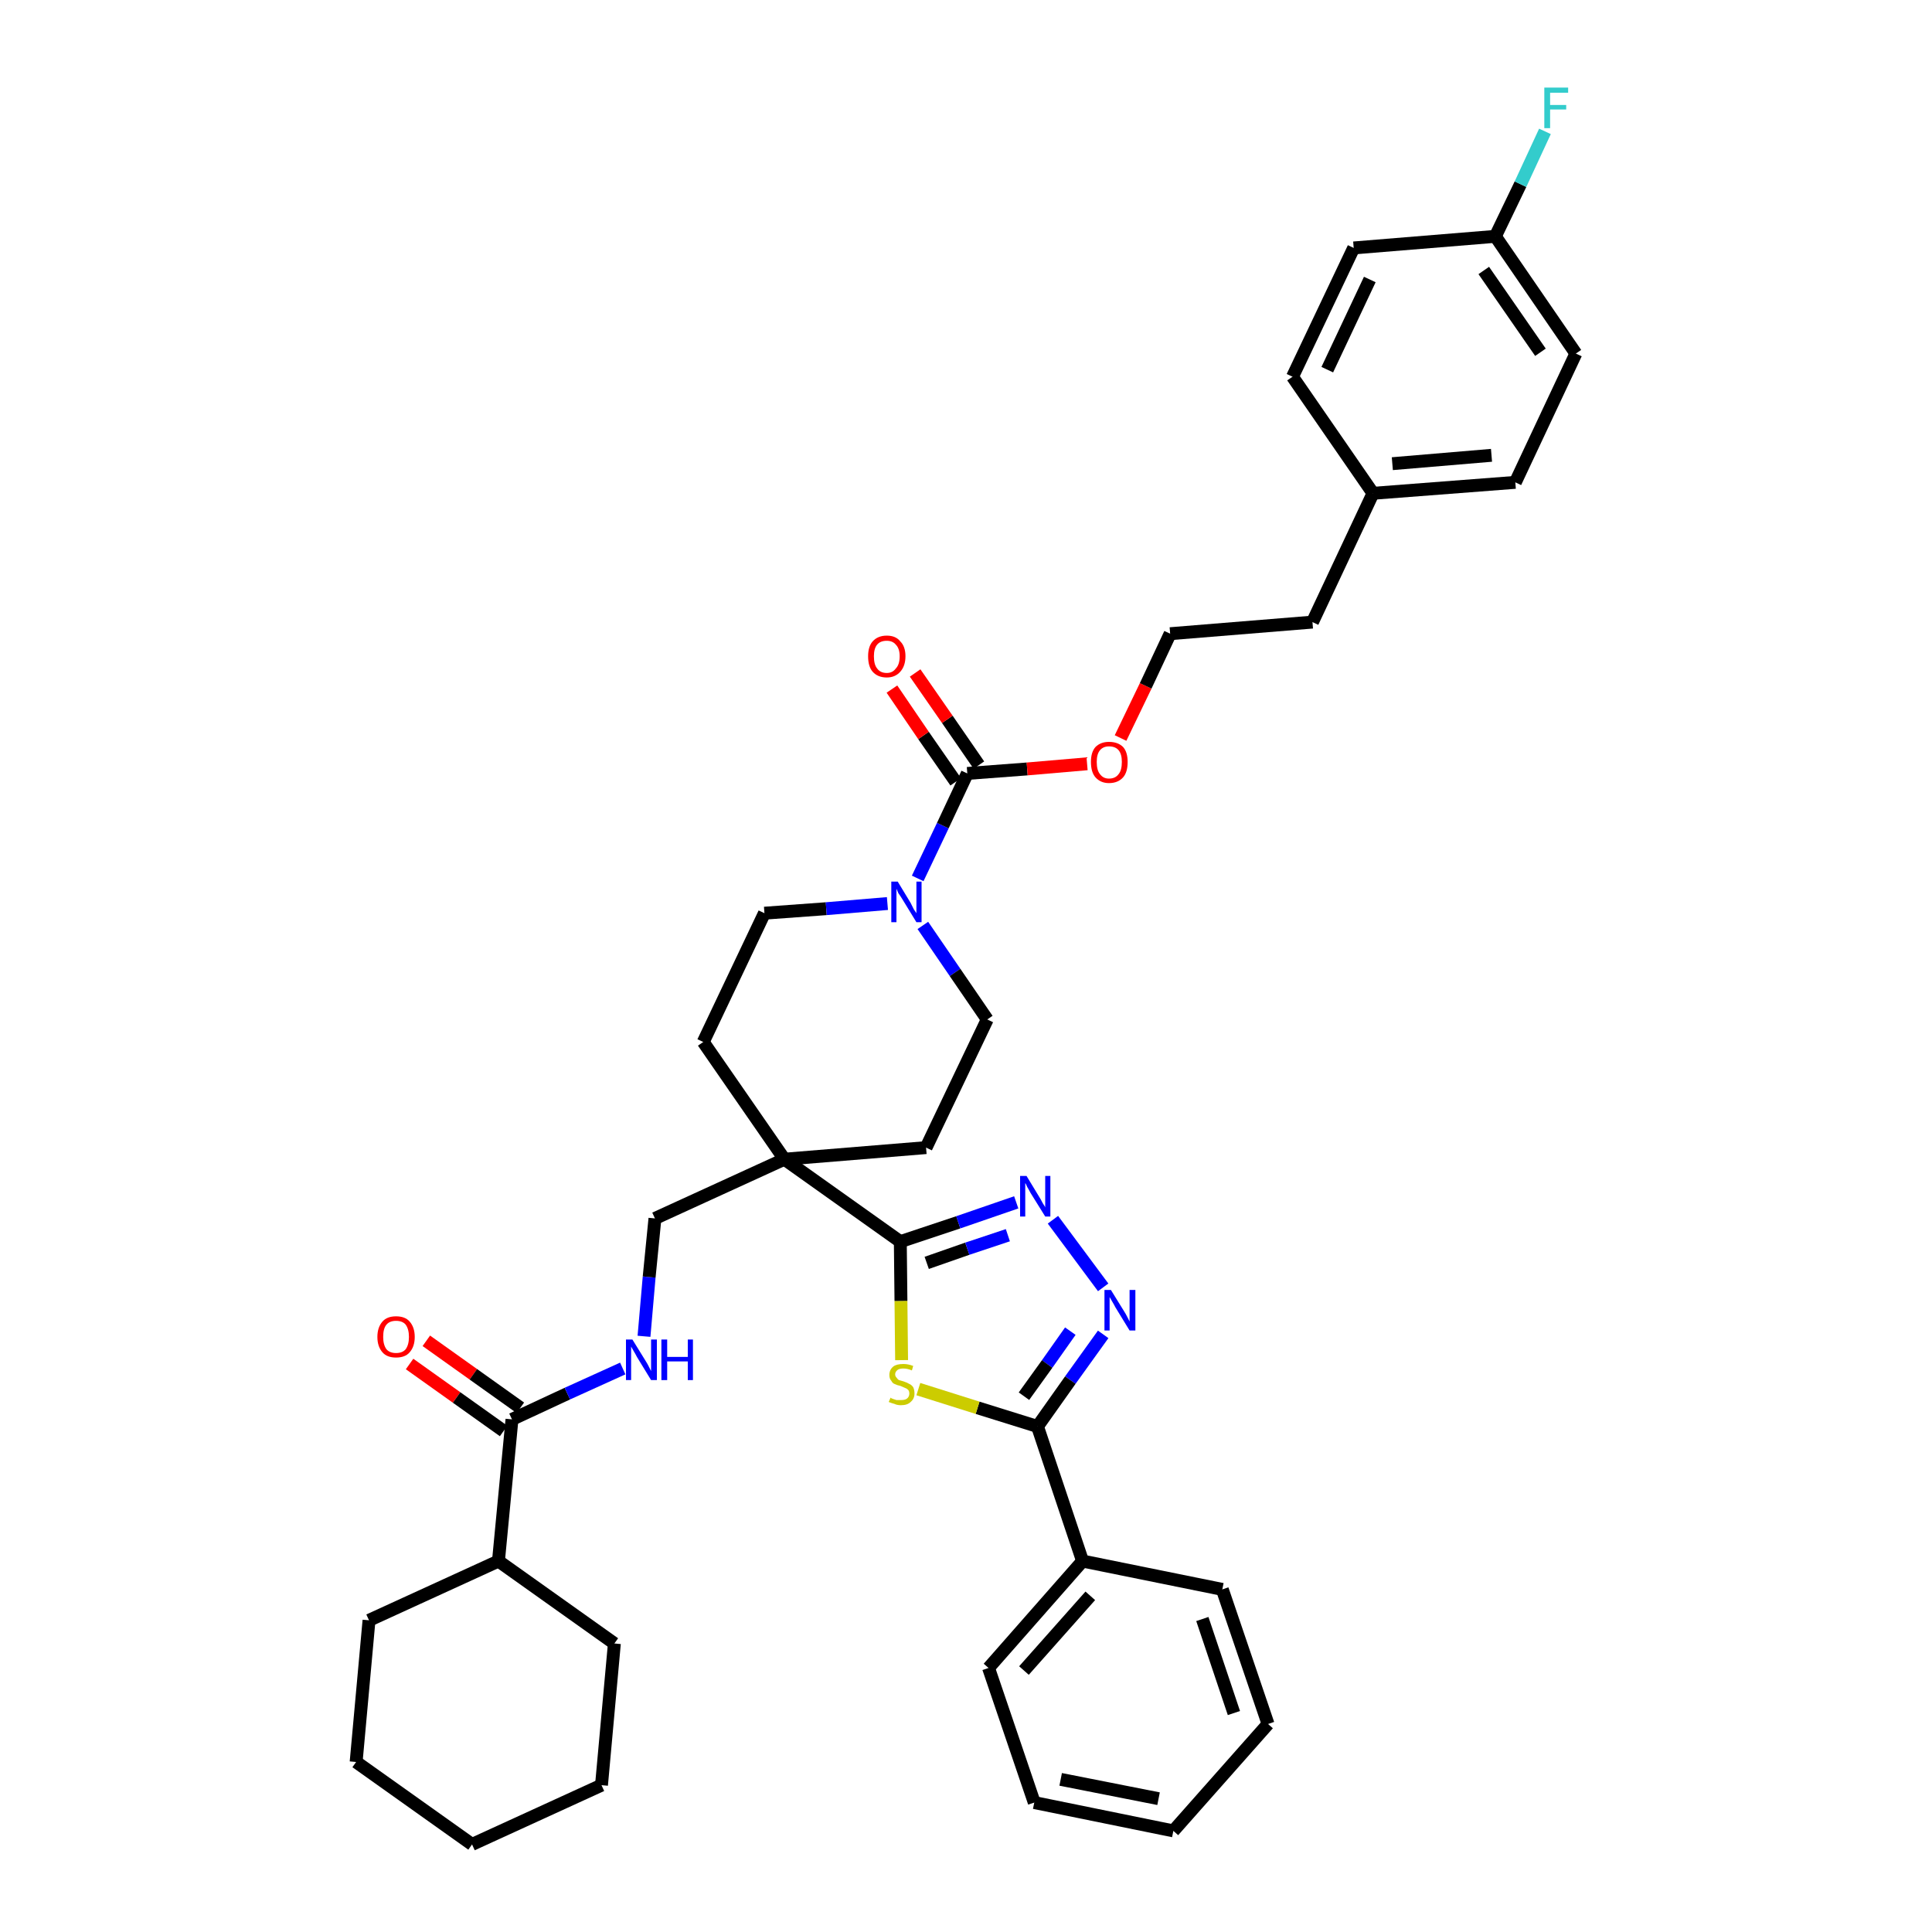 <?xml version='1.0' encoding='iso-8859-1'?>
<svg version='1.1' baseProfile='full'
              xmlns='http://www.w3.org/2000/svg'
                      xmlns:rdkit='http://www.rdkit.org/xml'
                      xmlns:xlink='http://www.w3.org/1999/xlink'
                  xml:space='preserve'
width='300px' height='300px' viewBox='0 0 300 300'>
<!-- END OF HEADER -->
<path class='bond-0 atom-0 atom-1' d='M 63.6,211.8 L 70.9,217.0' style='fill:none;fill-rule:evenodd;stroke:#FF0000;stroke-width:2.0px;stroke-linecap:butt;stroke-linejoin:miter;stroke-opacity:1' />
<path class='bond-0 atom-0 atom-1' d='M 70.9,217.0 L 78.2,222.2' style='fill:none;fill-rule:evenodd;stroke:#000000;stroke-width:2.0px;stroke-linecap:butt;stroke-linejoin:miter;stroke-opacity:1' />
<path class='bond-0 atom-0 atom-1' d='M 66.2,208.2 L 73.5,213.4' style='fill:none;fill-rule:evenodd;stroke:#FF0000;stroke-width:2.0px;stroke-linecap:butt;stroke-linejoin:miter;stroke-opacity:1' />
<path class='bond-0 atom-0 atom-1' d='M 73.5,213.4 L 80.8,218.6' style='fill:none;fill-rule:evenodd;stroke:#000000;stroke-width:2.0px;stroke-linecap:butt;stroke-linejoin:miter;stroke-opacity:1' />
<path class='bond-1 atom-1 atom-2' d='M 79.5,220.4 L 88.1,216.4' style='fill:none;fill-rule:evenodd;stroke:#000000;stroke-width:2.0px;stroke-linecap:butt;stroke-linejoin:miter;stroke-opacity:1' />
<path class='bond-1 atom-1 atom-2' d='M 88.1,216.4 L 96.7,212.5' style='fill:none;fill-rule:evenodd;stroke:#0000FF;stroke-width:2.0px;stroke-linecap:butt;stroke-linejoin:miter;stroke-opacity:1' />
<path class='bond-32 atom-1 atom-33' d='M 79.5,220.4 L 77.4,242.4' style='fill:none;fill-rule:evenodd;stroke:#000000;stroke-width:2.0px;stroke-linecap:butt;stroke-linejoin:miter;stroke-opacity:1' />
<path class='bond-2 atom-2 atom-3' d='M 100.0,207.5 L 100.8,198.3' style='fill:none;fill-rule:evenodd;stroke:#0000FF;stroke-width:2.0px;stroke-linecap:butt;stroke-linejoin:miter;stroke-opacity:1' />
<path class='bond-2 atom-2 atom-3' d='M 100.8,198.3 L 101.7,189.2' style='fill:none;fill-rule:evenodd;stroke:#000000;stroke-width:2.0px;stroke-linecap:butt;stroke-linejoin:miter;stroke-opacity:1' />
<path class='bond-3 atom-3 atom-4' d='M 101.7,189.2 L 121.8,180.0' style='fill:none;fill-rule:evenodd;stroke:#000000;stroke-width:2.0px;stroke-linecap:butt;stroke-linejoin:miter;stroke-opacity:1' />
<path class='bond-4 atom-4 atom-5' d='M 121.8,180.0 L 139.8,192.8' style='fill:none;fill-rule:evenodd;stroke:#000000;stroke-width:2.0px;stroke-linecap:butt;stroke-linejoin:miter;stroke-opacity:1' />
<path class='bond-15 atom-4 atom-16' d='M 121.8,180.0 L 109.2,161.8' style='fill:none;fill-rule:evenodd;stroke:#000000;stroke-width:2.0px;stroke-linecap:butt;stroke-linejoin:miter;stroke-opacity:1' />
<path class='bond-38 atom-32 atom-4' d='M 143.8,178.2 L 121.8,180.0' style='fill:none;fill-rule:evenodd;stroke:#000000;stroke-width:2.0px;stroke-linecap:butt;stroke-linejoin:miter;stroke-opacity:1' />
<path class='bond-5 atom-5 atom-6' d='M 139.8,192.8 L 148.8,189.8' style='fill:none;fill-rule:evenodd;stroke:#000000;stroke-width:2.0px;stroke-linecap:butt;stroke-linejoin:miter;stroke-opacity:1' />
<path class='bond-5 atom-5 atom-6' d='M 148.8,189.8 L 157.8,186.7' style='fill:none;fill-rule:evenodd;stroke:#0000FF;stroke-width:2.0px;stroke-linecap:butt;stroke-linejoin:miter;stroke-opacity:1' />
<path class='bond-5 atom-5 atom-6' d='M 143.9,196.1 L 150.2,193.9' style='fill:none;fill-rule:evenodd;stroke:#000000;stroke-width:2.0px;stroke-linecap:butt;stroke-linejoin:miter;stroke-opacity:1' />
<path class='bond-5 atom-5 atom-6' d='M 150.2,193.9 L 156.5,191.8' style='fill:none;fill-rule:evenodd;stroke:#0000FF;stroke-width:2.0px;stroke-linecap:butt;stroke-linejoin:miter;stroke-opacity:1' />
<path class='bond-40 atom-15 atom-5' d='M 140.0,211.2 L 139.9,202.0' style='fill:none;fill-rule:evenodd;stroke:#CCCC00;stroke-width:2.0px;stroke-linecap:butt;stroke-linejoin:miter;stroke-opacity:1' />
<path class='bond-40 atom-15 atom-5' d='M 139.9,202.0 L 139.8,192.8' style='fill:none;fill-rule:evenodd;stroke:#000000;stroke-width:2.0px;stroke-linecap:butt;stroke-linejoin:miter;stroke-opacity:1' />
<path class='bond-6 atom-6 atom-7' d='M 163.5,189.4 L 171.3,199.9' style='fill:none;fill-rule:evenodd;stroke:#0000FF;stroke-width:2.0px;stroke-linecap:butt;stroke-linejoin:miter;stroke-opacity:1' />
<path class='bond-7 atom-7 atom-8' d='M 171.3,207.2 L 166.2,214.3' style='fill:none;fill-rule:evenodd;stroke:#0000FF;stroke-width:2.0px;stroke-linecap:butt;stroke-linejoin:miter;stroke-opacity:1' />
<path class='bond-7 atom-7 atom-8' d='M 166.2,214.3 L 161.1,221.5' style='fill:none;fill-rule:evenodd;stroke:#000000;stroke-width:2.0px;stroke-linecap:butt;stroke-linejoin:miter;stroke-opacity:1' />
<path class='bond-7 atom-7 atom-8' d='M 166.2,206.7 L 162.6,211.8' style='fill:none;fill-rule:evenodd;stroke:#0000FF;stroke-width:2.0px;stroke-linecap:butt;stroke-linejoin:miter;stroke-opacity:1' />
<path class='bond-7 atom-7 atom-8' d='M 162.6,211.8 L 159.0,216.8' style='fill:none;fill-rule:evenodd;stroke:#000000;stroke-width:2.0px;stroke-linecap:butt;stroke-linejoin:miter;stroke-opacity:1' />
<path class='bond-8 atom-8 atom-9' d='M 161.1,221.5 L 168.1,242.4' style='fill:none;fill-rule:evenodd;stroke:#000000;stroke-width:2.0px;stroke-linecap:butt;stroke-linejoin:miter;stroke-opacity:1' />
<path class='bond-14 atom-8 atom-15' d='M 161.1,221.5 L 151.8,218.6' style='fill:none;fill-rule:evenodd;stroke:#000000;stroke-width:2.0px;stroke-linecap:butt;stroke-linejoin:miter;stroke-opacity:1' />
<path class='bond-14 atom-8 atom-15' d='M 151.8,218.6 L 142.6,215.7' style='fill:none;fill-rule:evenodd;stroke:#CCCC00;stroke-width:2.0px;stroke-linecap:butt;stroke-linejoin:miter;stroke-opacity:1' />
<path class='bond-9 atom-9 atom-10' d='M 168.1,242.4 L 153.5,259.0' style='fill:none;fill-rule:evenodd;stroke:#000000;stroke-width:2.0px;stroke-linecap:butt;stroke-linejoin:miter;stroke-opacity:1' />
<path class='bond-9 atom-9 atom-10' d='M 169.3,247.8 L 159.0,259.4' style='fill:none;fill-rule:evenodd;stroke:#000000;stroke-width:2.0px;stroke-linecap:butt;stroke-linejoin:miter;stroke-opacity:1' />
<path class='bond-42 atom-14 atom-9' d='M 189.8,246.8 L 168.1,242.4' style='fill:none;fill-rule:evenodd;stroke:#000000;stroke-width:2.0px;stroke-linecap:butt;stroke-linejoin:miter;stroke-opacity:1' />
<path class='bond-10 atom-10 atom-11' d='M 153.5,259.0 L 160.6,279.9' style='fill:none;fill-rule:evenodd;stroke:#000000;stroke-width:2.0px;stroke-linecap:butt;stroke-linejoin:miter;stroke-opacity:1' />
<path class='bond-11 atom-11 atom-12' d='M 160.6,279.9 L 182.2,284.3' style='fill:none;fill-rule:evenodd;stroke:#000000;stroke-width:2.0px;stroke-linecap:butt;stroke-linejoin:miter;stroke-opacity:1' />
<path class='bond-11 atom-11 atom-12' d='M 164.7,276.3 L 179.9,279.3' style='fill:none;fill-rule:evenodd;stroke:#000000;stroke-width:2.0px;stroke-linecap:butt;stroke-linejoin:miter;stroke-opacity:1' />
<path class='bond-12 atom-12 atom-13' d='M 182.2,284.3 L 196.9,267.7' style='fill:none;fill-rule:evenodd;stroke:#000000;stroke-width:2.0px;stroke-linecap:butt;stroke-linejoin:miter;stroke-opacity:1' />
<path class='bond-13 atom-13 atom-14' d='M 196.9,267.7 L 189.8,246.8' style='fill:none;fill-rule:evenodd;stroke:#000000;stroke-width:2.0px;stroke-linecap:butt;stroke-linejoin:miter;stroke-opacity:1' />
<path class='bond-13 atom-13 atom-14' d='M 191.6,266.0 L 186.7,251.4' style='fill:none;fill-rule:evenodd;stroke:#000000;stroke-width:2.0px;stroke-linecap:butt;stroke-linejoin:miter;stroke-opacity:1' />
<path class='bond-16 atom-16 atom-17' d='M 109.2,161.8 L 118.7,141.8' style='fill:none;fill-rule:evenodd;stroke:#000000;stroke-width:2.0px;stroke-linecap:butt;stroke-linejoin:miter;stroke-opacity:1' />
<path class='bond-17 atom-17 atom-18' d='M 118.7,141.8 L 128.3,141.1' style='fill:none;fill-rule:evenodd;stroke:#000000;stroke-width:2.0px;stroke-linecap:butt;stroke-linejoin:miter;stroke-opacity:1' />
<path class='bond-17 atom-17 atom-18' d='M 128.3,141.1 L 137.8,140.3' style='fill:none;fill-rule:evenodd;stroke:#0000FF;stroke-width:2.0px;stroke-linecap:butt;stroke-linejoin:miter;stroke-opacity:1' />
<path class='bond-18 atom-18 atom-19' d='M 142.5,136.4 L 146.4,128.2' style='fill:none;fill-rule:evenodd;stroke:#0000FF;stroke-width:2.0px;stroke-linecap:butt;stroke-linejoin:miter;stroke-opacity:1' />
<path class='bond-18 atom-18 atom-19' d='M 146.4,128.2 L 150.2,120.1' style='fill:none;fill-rule:evenodd;stroke:#000000;stroke-width:2.0px;stroke-linecap:butt;stroke-linejoin:miter;stroke-opacity:1' />
<path class='bond-30 atom-18 atom-31' d='M 143.3,143.7 L 148.3,151.0' style='fill:none;fill-rule:evenodd;stroke:#0000FF;stroke-width:2.0px;stroke-linecap:butt;stroke-linejoin:miter;stroke-opacity:1' />
<path class='bond-30 atom-18 atom-31' d='M 148.3,151.0 L 153.3,158.3' style='fill:none;fill-rule:evenodd;stroke:#000000;stroke-width:2.0px;stroke-linecap:butt;stroke-linejoin:miter;stroke-opacity:1' />
<path class='bond-19 atom-19 atom-20' d='M 152.0,118.8 L 147.1,111.7' style='fill:none;fill-rule:evenodd;stroke:#000000;stroke-width:2.0px;stroke-linecap:butt;stroke-linejoin:miter;stroke-opacity:1' />
<path class='bond-19 atom-19 atom-20' d='M 147.1,111.7 L 142.1,104.5' style='fill:none;fill-rule:evenodd;stroke:#FF0000;stroke-width:2.0px;stroke-linecap:butt;stroke-linejoin:miter;stroke-opacity:1' />
<path class='bond-19 atom-19 atom-20' d='M 148.4,121.4 L 143.4,114.2' style='fill:none;fill-rule:evenodd;stroke:#000000;stroke-width:2.0px;stroke-linecap:butt;stroke-linejoin:miter;stroke-opacity:1' />
<path class='bond-19 atom-19 atom-20' d='M 143.4,114.2 L 138.5,107.0' style='fill:none;fill-rule:evenodd;stroke:#FF0000;stroke-width:2.0px;stroke-linecap:butt;stroke-linejoin:miter;stroke-opacity:1' />
<path class='bond-20 atom-19 atom-21' d='M 150.2,120.1 L 159.5,119.4' style='fill:none;fill-rule:evenodd;stroke:#000000;stroke-width:2.0px;stroke-linecap:butt;stroke-linejoin:miter;stroke-opacity:1' />
<path class='bond-20 atom-19 atom-21' d='M 159.5,119.4 L 168.8,118.6' style='fill:none;fill-rule:evenodd;stroke:#FF0000;stroke-width:2.0px;stroke-linecap:butt;stroke-linejoin:miter;stroke-opacity:1' />
<path class='bond-21 atom-21 atom-22' d='M 174.0,114.6 L 177.9,106.5' style='fill:none;fill-rule:evenodd;stroke:#FF0000;stroke-width:2.0px;stroke-linecap:butt;stroke-linejoin:miter;stroke-opacity:1' />
<path class='bond-21 atom-21 atom-22' d='M 177.9,106.5 L 181.7,98.4' style='fill:none;fill-rule:evenodd;stroke:#000000;stroke-width:2.0px;stroke-linecap:butt;stroke-linejoin:miter;stroke-opacity:1' />
<path class='bond-22 atom-22 atom-23' d='M 181.7,98.4 L 203.8,96.6' style='fill:none;fill-rule:evenodd;stroke:#000000;stroke-width:2.0px;stroke-linecap:butt;stroke-linejoin:miter;stroke-opacity:1' />
<path class='bond-23 atom-23 atom-24' d='M 203.8,96.6 L 213.2,76.6' style='fill:none;fill-rule:evenodd;stroke:#000000;stroke-width:2.0px;stroke-linecap:butt;stroke-linejoin:miter;stroke-opacity:1' />
<path class='bond-24 atom-24 atom-25' d='M 213.2,76.6 L 235.3,74.9' style='fill:none;fill-rule:evenodd;stroke:#000000;stroke-width:2.0px;stroke-linecap:butt;stroke-linejoin:miter;stroke-opacity:1' />
<path class='bond-24 atom-24 atom-25' d='M 216.2,72.0 L 231.6,70.7' style='fill:none;fill-rule:evenodd;stroke:#000000;stroke-width:2.0px;stroke-linecap:butt;stroke-linejoin:miter;stroke-opacity:1' />
<path class='bond-41 atom-30 atom-24' d='M 200.7,58.5 L 213.2,76.6' style='fill:none;fill-rule:evenodd;stroke:#000000;stroke-width:2.0px;stroke-linecap:butt;stroke-linejoin:miter;stroke-opacity:1' />
<path class='bond-25 atom-25 atom-26' d='M 235.3,74.9 L 244.7,54.9' style='fill:none;fill-rule:evenodd;stroke:#000000;stroke-width:2.0px;stroke-linecap:butt;stroke-linejoin:miter;stroke-opacity:1' />
<path class='bond-26 atom-26 atom-27' d='M 244.7,54.9 L 232.2,36.7' style='fill:none;fill-rule:evenodd;stroke:#000000;stroke-width:2.0px;stroke-linecap:butt;stroke-linejoin:miter;stroke-opacity:1' />
<path class='bond-26 atom-26 atom-27' d='M 239.2,54.7 L 230.4,42.0' style='fill:none;fill-rule:evenodd;stroke:#000000;stroke-width:2.0px;stroke-linecap:butt;stroke-linejoin:miter;stroke-opacity:1' />
<path class='bond-27 atom-27 atom-28' d='M 232.2,36.7 L 236.1,28.6' style='fill:none;fill-rule:evenodd;stroke:#000000;stroke-width:2.0px;stroke-linecap:butt;stroke-linejoin:miter;stroke-opacity:1' />
<path class='bond-27 atom-27 atom-28' d='M 236.1,28.6 L 239.9,20.4' style='fill:none;fill-rule:evenodd;stroke:#33CCCC;stroke-width:2.0px;stroke-linecap:butt;stroke-linejoin:miter;stroke-opacity:1' />
<path class='bond-28 atom-27 atom-29' d='M 232.2,36.7 L 210.2,38.5' style='fill:none;fill-rule:evenodd;stroke:#000000;stroke-width:2.0px;stroke-linecap:butt;stroke-linejoin:miter;stroke-opacity:1' />
<path class='bond-29 atom-29 atom-30' d='M 210.2,38.5 L 200.7,58.5' style='fill:none;fill-rule:evenodd;stroke:#000000;stroke-width:2.0px;stroke-linecap:butt;stroke-linejoin:miter;stroke-opacity:1' />
<path class='bond-29 atom-29 atom-30' d='M 212.7,43.4 L 206.1,57.4' style='fill:none;fill-rule:evenodd;stroke:#000000;stroke-width:2.0px;stroke-linecap:butt;stroke-linejoin:miter;stroke-opacity:1' />
<path class='bond-31 atom-31 atom-32' d='M 153.3,158.3 L 143.8,178.2' style='fill:none;fill-rule:evenodd;stroke:#000000;stroke-width:2.0px;stroke-linecap:butt;stroke-linejoin:miter;stroke-opacity:1' />
<path class='bond-33 atom-33 atom-34' d='M 77.4,242.4 L 57.3,251.6' style='fill:none;fill-rule:evenodd;stroke:#000000;stroke-width:2.0px;stroke-linecap:butt;stroke-linejoin:miter;stroke-opacity:1' />
<path class='bond-39 atom-38 atom-33' d='M 95.4,255.2 L 77.4,242.4' style='fill:none;fill-rule:evenodd;stroke:#000000;stroke-width:2.0px;stroke-linecap:butt;stroke-linejoin:miter;stroke-opacity:1' />
<path class='bond-34 atom-34 atom-35' d='M 57.3,251.6 L 55.3,273.6' style='fill:none;fill-rule:evenodd;stroke:#000000;stroke-width:2.0px;stroke-linecap:butt;stroke-linejoin:miter;stroke-opacity:1' />
<path class='bond-35 atom-35 atom-36' d='M 55.3,273.6 L 73.3,286.4' style='fill:none;fill-rule:evenodd;stroke:#000000;stroke-width:2.0px;stroke-linecap:butt;stroke-linejoin:miter;stroke-opacity:1' />
<path class='bond-36 atom-36 atom-37' d='M 73.3,286.4 L 93.4,277.2' style='fill:none;fill-rule:evenodd;stroke:#000000;stroke-width:2.0px;stroke-linecap:butt;stroke-linejoin:miter;stroke-opacity:1' />
<path class='bond-37 atom-37 atom-38' d='M 93.4,277.2 L 95.4,255.2' style='fill:none;fill-rule:evenodd;stroke:#000000;stroke-width:2.0px;stroke-linecap:butt;stroke-linejoin:miter;stroke-opacity:1' />
<path  class='atom-0' d='M 58.6 207.6
Q 58.6 206.1, 59.4 205.2
Q 60.1 204.4, 61.5 204.4
Q 62.9 204.4, 63.6 205.2
Q 64.4 206.1, 64.4 207.6
Q 64.4 209.1, 63.6 210.0
Q 62.9 210.8, 61.5 210.8
Q 60.1 210.8, 59.4 210.0
Q 58.6 209.1, 58.6 207.6
M 61.5 210.1
Q 62.5 210.1, 63.0 209.5
Q 63.5 208.8, 63.5 207.6
Q 63.5 206.4, 63.0 205.7
Q 62.5 205.1, 61.5 205.1
Q 60.5 205.1, 60.0 205.7
Q 59.5 206.3, 59.5 207.6
Q 59.5 208.8, 60.0 209.5
Q 60.5 210.1, 61.5 210.1
' fill='#FF0000'/>
<path  class='atom-2' d='M 98.2 208.0
L 100.3 211.4
Q 100.5 211.7, 100.8 212.3
Q 101.1 212.9, 101.1 212.9
L 101.1 208.0
L 102.0 208.0
L 102.0 214.3
L 101.1 214.3
L 98.9 210.7
Q 98.7 210.3, 98.4 209.8
Q 98.1 209.3, 98.0 209.1
L 98.0 214.3
L 97.2 214.3
L 97.2 208.0
L 98.2 208.0
' fill='#0000FF'/>
<path  class='atom-2' d='M 102.7 208.0
L 103.6 208.0
L 103.6 210.7
L 106.8 210.7
L 106.8 208.0
L 107.6 208.0
L 107.6 214.3
L 106.8 214.3
L 106.8 211.4
L 103.6 211.4
L 103.6 214.3
L 102.7 214.3
L 102.7 208.0
' fill='#0000FF'/>
<path  class='atom-6' d='M 159.4 182.6
L 161.4 185.9
Q 161.6 186.2, 161.9 186.8
Q 162.3 187.4, 162.3 187.5
L 162.3 182.6
L 163.1 182.6
L 163.1 188.9
L 162.3 188.9
L 160.0 185.2
Q 159.8 184.8, 159.5 184.3
Q 159.3 183.8, 159.2 183.7
L 159.2 188.9
L 158.4 188.9
L 158.4 182.6
L 159.4 182.6
' fill='#0000FF'/>
<path  class='atom-7' d='M 172.5 200.3
L 174.6 203.7
Q 174.8 204.0, 175.1 204.6
Q 175.4 205.2, 175.4 205.2
L 175.4 200.3
L 176.3 200.3
L 176.3 206.6
L 175.4 206.6
L 173.2 203.0
Q 173.0 202.6, 172.7 202.1
Q 172.4 201.6, 172.3 201.4
L 172.3 206.6
L 171.5 206.6
L 171.5 200.3
L 172.5 200.3
' fill='#0000FF'/>
<path  class='atom-15' d='M 138.3 217.0
Q 138.3 217.1, 138.6 217.2
Q 138.9 217.3, 139.2 217.4
Q 139.6 217.4, 139.9 217.4
Q 140.5 217.4, 140.8 217.2
Q 141.2 216.9, 141.2 216.4
Q 141.2 216.0, 141.0 215.8
Q 140.8 215.6, 140.5 215.5
Q 140.3 215.4, 139.8 215.2
Q 139.3 215.1, 138.9 214.9
Q 138.6 214.8, 138.4 214.4
Q 138.1 214.1, 138.1 213.5
Q 138.1 212.7, 138.7 212.2
Q 139.2 211.8, 140.3 211.8
Q 141.0 211.8, 141.8 212.1
L 141.6 212.8
Q 140.9 212.5, 140.3 212.5
Q 139.7 212.5, 139.4 212.7
Q 139.0 213.0, 139.0 213.4
Q 139.0 213.7, 139.2 213.9
Q 139.4 214.2, 139.6 214.3
Q 139.9 214.4, 140.3 214.5
Q 140.9 214.7, 141.2 214.9
Q 141.5 215.0, 141.8 215.4
Q 142.0 215.8, 142.0 216.4
Q 142.0 217.2, 141.4 217.7
Q 140.9 218.2, 139.9 218.2
Q 139.3 218.2, 138.9 218.0
Q 138.5 217.9, 138.0 217.7
L 138.3 217.0
' fill='#CCCC00'/>
<path  class='atom-18' d='M 139.4 136.9
L 141.4 140.2
Q 141.6 140.6, 141.9 141.2
Q 142.3 141.8, 142.3 141.8
L 142.3 136.9
L 143.1 136.9
L 143.1 143.2
L 142.3 143.2
L 140.1 139.6
Q 139.8 139.1, 139.5 138.7
Q 139.3 138.2, 139.2 138.0
L 139.2 143.2
L 138.4 143.2
L 138.4 136.9
L 139.4 136.9
' fill='#0000FF'/>
<path  class='atom-20' d='M 134.8 101.9
Q 134.8 100.4, 135.5 99.6
Q 136.3 98.7, 137.7 98.7
Q 139.1 98.7, 139.8 99.6
Q 140.6 100.4, 140.6 101.9
Q 140.6 103.4, 139.8 104.3
Q 139.0 105.2, 137.7 105.2
Q 136.3 105.2, 135.5 104.3
Q 134.8 103.5, 134.8 101.9
M 137.7 104.5
Q 138.6 104.5, 139.1 103.8
Q 139.7 103.2, 139.7 101.9
Q 139.7 100.7, 139.1 100.1
Q 138.6 99.5, 137.7 99.5
Q 136.7 99.5, 136.2 100.1
Q 135.7 100.7, 135.7 101.9
Q 135.7 103.2, 136.2 103.8
Q 136.7 104.5, 137.7 104.5
' fill='#FF0000'/>
<path  class='atom-21' d='M 169.4 118.3
Q 169.4 116.8, 170.1 116.0
Q 170.9 115.2, 172.2 115.2
Q 173.6 115.2, 174.4 116.0
Q 175.1 116.8, 175.1 118.3
Q 175.1 119.9, 174.4 120.7
Q 173.6 121.6, 172.2 121.6
Q 170.9 121.6, 170.1 120.7
Q 169.4 119.9, 169.4 118.3
M 172.2 120.9
Q 173.2 120.9, 173.7 120.2
Q 174.2 119.6, 174.2 118.3
Q 174.2 117.1, 173.7 116.5
Q 173.2 115.9, 172.2 115.9
Q 171.3 115.9, 170.8 116.5
Q 170.3 117.1, 170.3 118.3
Q 170.3 119.6, 170.8 120.2
Q 171.3 120.9, 172.2 120.9
' fill='#FF0000'/>
<path  class='atom-28' d='M 239.8 13.6
L 243.5 13.6
L 243.5 14.4
L 240.7 14.4
L 240.7 16.3
L 243.2 16.3
L 243.2 17.0
L 240.7 17.0
L 240.7 19.9
L 239.8 19.9
L 239.8 13.6
' fill='#33CCCC'/>
</svg>
